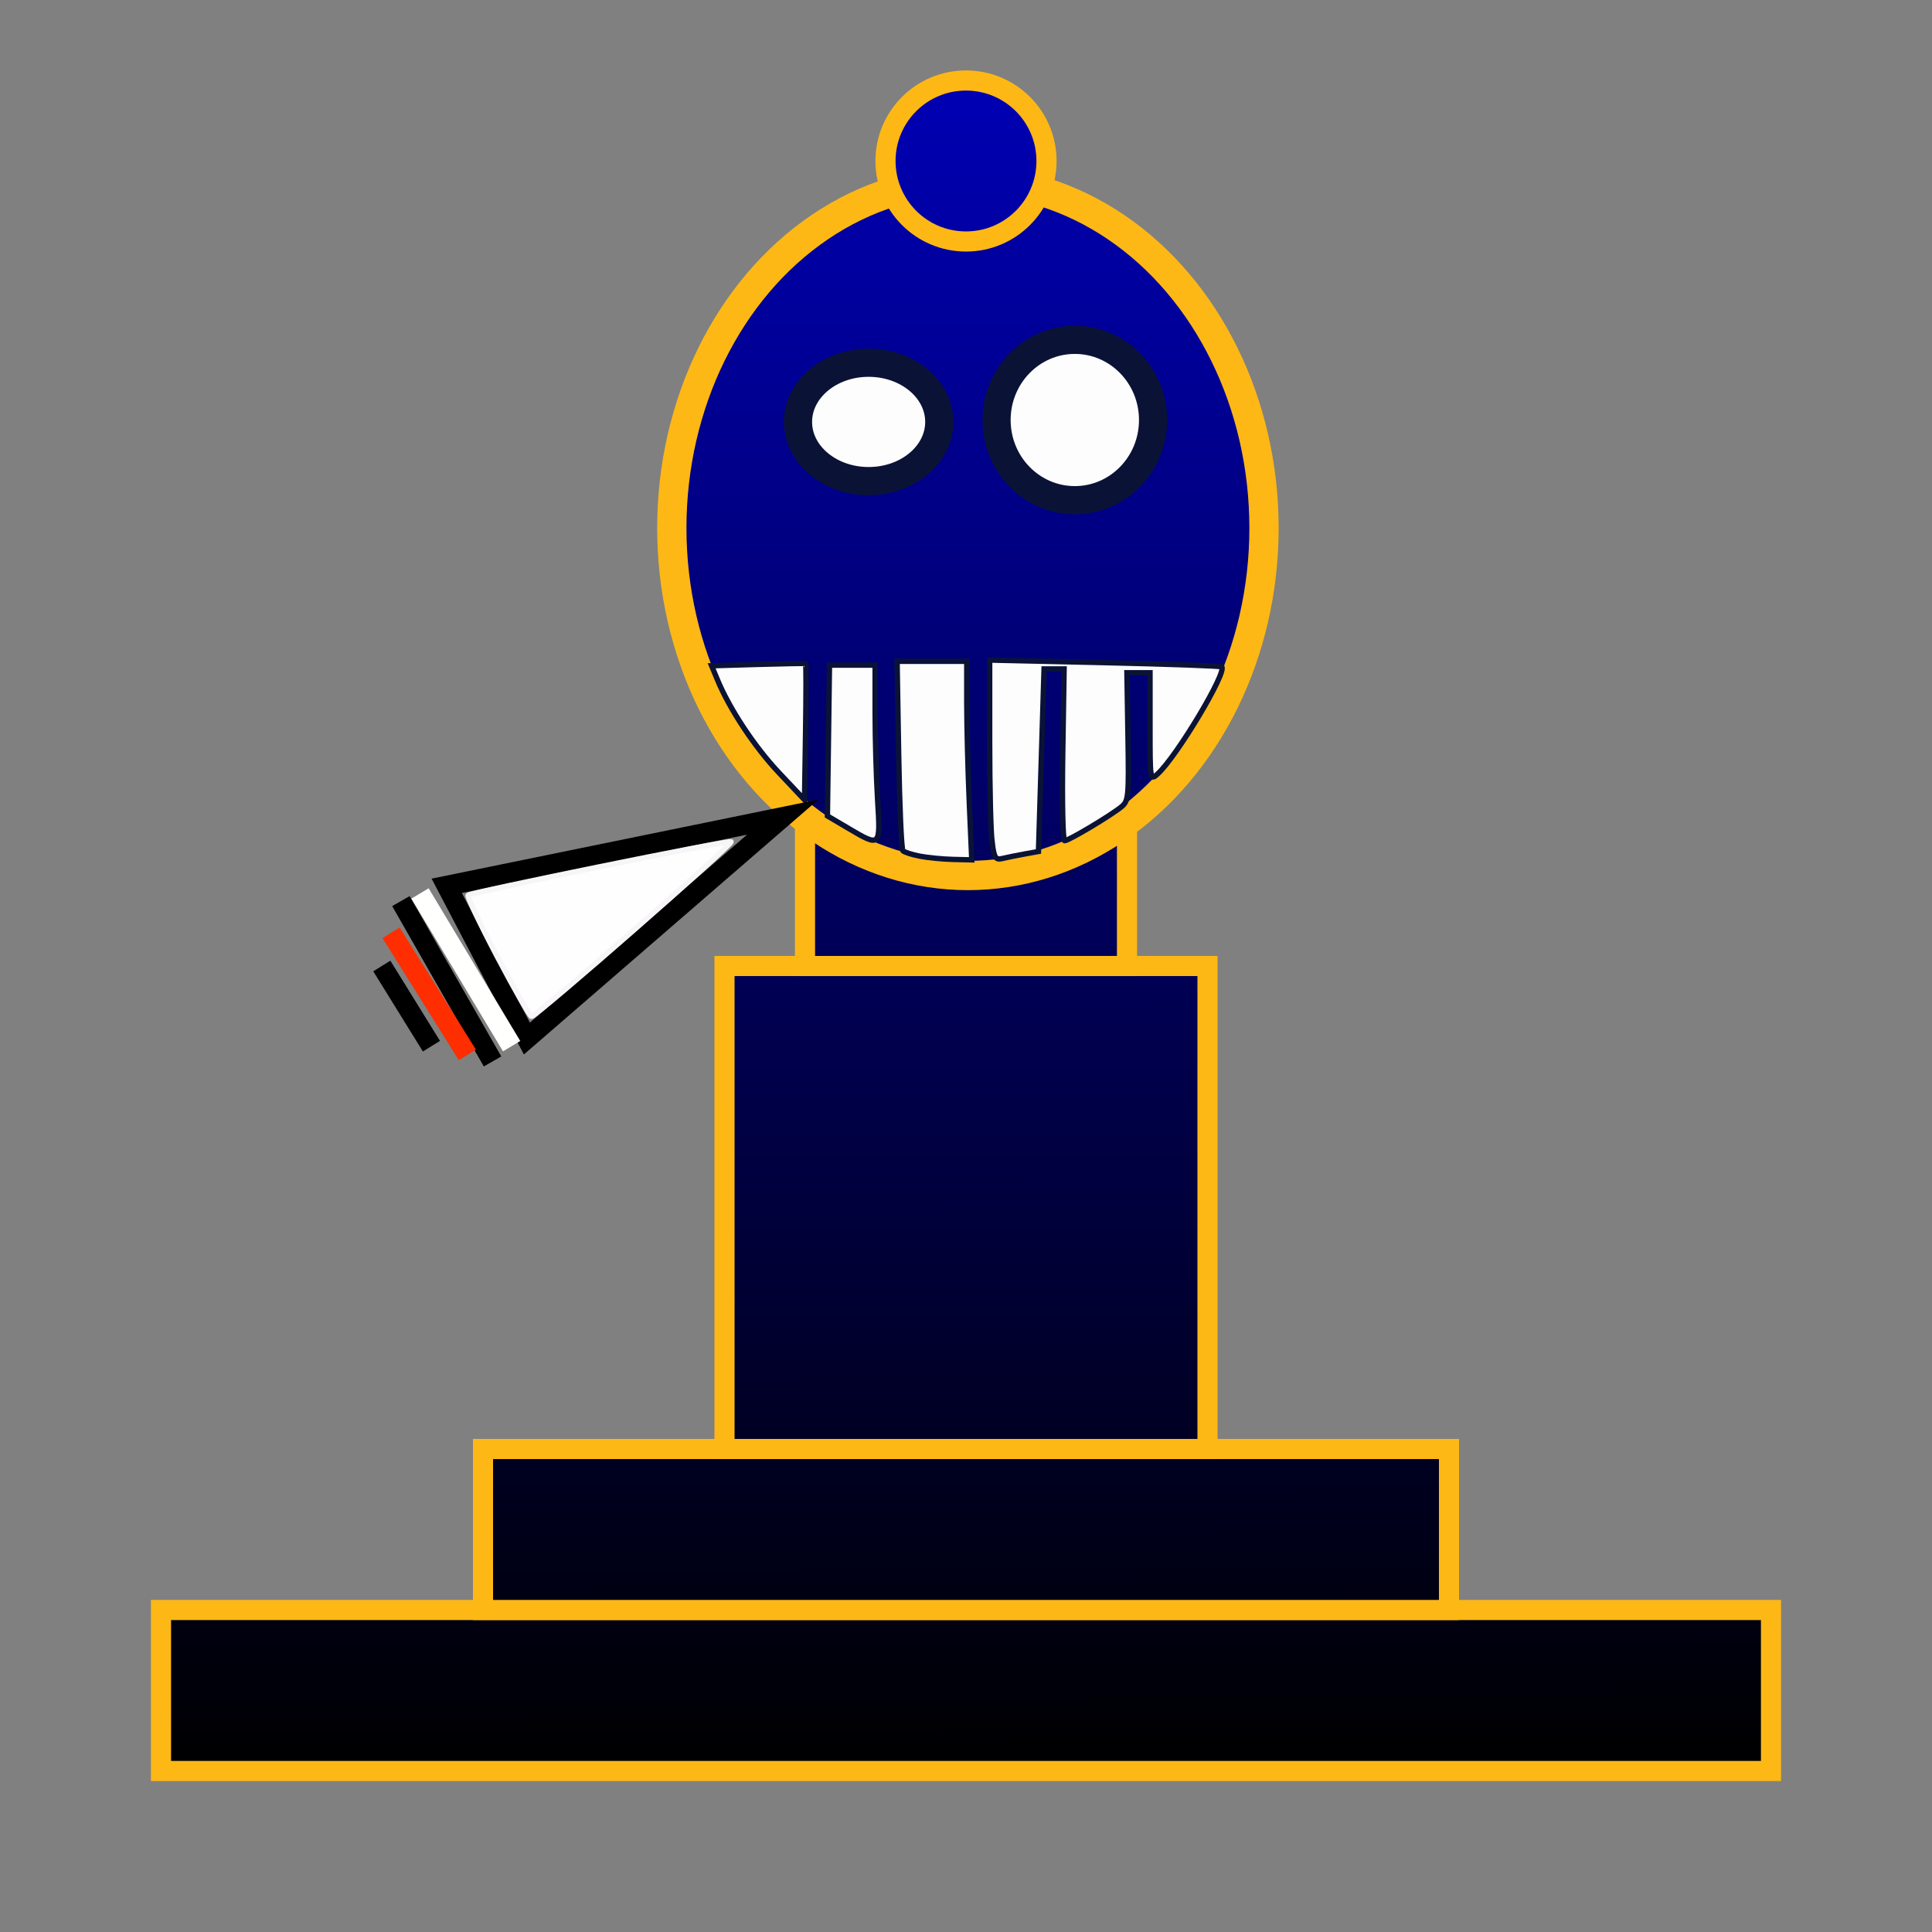 <?xml version="1.0" encoding="UTF-8" standalone="no"?>
<svg
   xmlns:dc="http://purl.org/dc/elements/1.1/"
   xmlns:cc="http://creativecommons.org/ns#"
   xmlns:rdf="http://www.w3.org/1999/02/22-rdf-syntax-ns#"
   xmlns:svg="http://www.w3.org/2000/svg"
   xmlns="http://www.w3.org/2000/svg"
   xmlns:xlink="http://www.w3.org/1999/xlink"
   version="1.1"
   id="svg2"
   viewBox="0 0 96 96"
   height="96"
   width="96">
  <rect x="0" y="0" width="96" height="96" fill="#808080" stroke="none"/>
  <defs
     id="defs4">
    <linearGradient
       id="linearGradient4304">
      <stop
         style="stop-color:#000000;stop-opacity:1;"
         offset="0"
         id="stop4306" />
      <stop
         style="stop-color:#0000b3;stop-opacity:1"
         offset="1"
         id="stop4308" />
    </linearGradient>
    <linearGradient
       id="linearGradient4298">
      <stop
         style="stop-color:#000000;stop-opacity:1;"
         offset="0"
         id="stop4300" />
      <stop
         style="stop-color:#0000b3;stop-opacity:1"
         offset="1"
         id="stop4302" />
    </linearGradient>
    <linearGradient
       id="linearGradient4292">
      <stop
         style="stop-color:#000000;stop-opacity:1;"
         offset="0"
         id="stop4294" />
      <stop
         style="stop-color:#0000b3;stop-opacity:1"
         offset="1"
         id="stop4296" />
    </linearGradient>
    <linearGradient
       id="linearGradient4286">
      <stop
         style="stop-color:#000000;stop-opacity:1;"
         offset="0"
         id="stop4288" />
      <stop
         style="stop-color:#0000b3;stop-opacity:1"
         offset="1"
         id="stop4290" />
    </linearGradient>
    <linearGradient
       id="linearGradient4280">
      <stop
         style="stop-color:#000000;stop-opacity:1;"
         offset="0"
         id="stop4282" />
      <stop
         style="stop-color:#0000b3;stop-opacity:1"
         offset="1"
         id="stop4284" />
    </linearGradient>
    <linearGradient
       id="linearGradient4262">
      <stop
         id="stop4264"
         offset="0"
         style="stop-color:#000000;stop-opacity:1;" />
      <stop
         id="stop4266"
         offset="1"
         style="stop-color:#0000b3;stop-opacity:1" />
    </linearGradient>
    <linearGradient
       gradientUnits="userSpaceOnUse"
       y2="960.536"
       x2="47.621"
       y1="1044.394"
       x1="47.81"
       id="linearGradient4268"
       xlink:href="#linearGradient4262" />
    <linearGradient
       gradientUnits="userSpaceOnUse"
       y2="960.536"
       x2="47.621"
       y1="1044.394"
       x1="47.81"
       id="linearGradient4270"
       xlink:href="#linearGradient4304" />
    <linearGradient
       gradientUnits="userSpaceOnUse"
       y2="960.536"
       x2="47.621"
       y1="1044.394"
       x1="47.81"
       id="linearGradient4272"
       xlink:href="#linearGradient4298" />
    <linearGradient
       gradientUnits="userSpaceOnUse"
       y2="960.536"
       x2="47.621"
       y1="1044.394"
       x1="47.81"
       id="linearGradient4274"
       xlink:href="#linearGradient4292" />
    <linearGradient
       gradientUnits="userSpaceOnUse"
       y2="960.536"
       x2="47.621"
       y1="1044.394"
       x1="47.81"
       id="linearGradient4276"
       xlink:href="#linearGradient4286" />
    <linearGradient
       gradientUnits="userSpaceOnUse"
       y2="960.536"
       x2="47.621"
       y1="1044.394"
       x1="47.81"
       id="linearGradient4278"
       xlink:href="#linearGradient4280" />
  </defs>
  <g
     transform="translate(0,-956.362)"
     id="layer1">
    <rect
       y="1036.362"
       x="8"
       height="8"
       width="80"
       id="rect4148"
       style="fill:url(#linearGradient4268);fill-opacity:1;stroke:#fdb816;stroke-width:1;stroke-linejoin:miter;stroke-miterlimit:4;stroke-dasharray:none;stroke-opacity:1" />
    <rect
       y="1028.362"
       x="24"
       height="8"
       width="48"
       id="rect4150"
       style="fill:url(#linearGradient4270);fill-opacity:1;stroke:#fdb816;stroke-width:1;stroke-linejoin:miter;stroke-miterlimit:4;stroke-dasharray:none;stroke-opacity:1" />
    <rect
       y="1004.362"
       x="36"
       height="24"
       width="24"
       id="rect4152"
       style="fill:url(#linearGradient4272);fill-opacity:1;stroke:#fdb816;stroke-width:1;stroke-linejoin:miter;stroke-miterlimit:4;stroke-dasharray:none;stroke-opacity:1" />
    <rect
       y="980.362"
       x="40"
       height="24"
       width="16"
       id="rect4156"
       style="fill:url(#linearGradient4274);fill-opacity:1;stroke:#fdb816;stroke-width:1;stroke-linejoin:miter;stroke-miterlimit:4;stroke-dasharray:none;stroke-opacity:1" />
    <ellipse
       ry="17.267"
       rx="14.713"
       cy="982.599"
       cx="48.095"
       id="path4158"
       style="fill:url(#linearGradient4276);fill-opacity:1;stroke:#fdb816;stroke-width:1.455;stroke-linejoin:miter;stroke-miterlimit:4;stroke-dasharray:none;stroke-opacity:1" />
    <circle
       r="4"
       cy="964.362"
       cx="48"
       id="path4162"
       style="fill:url(#linearGradient4278);fill-opacity:1;stroke:#fdb816;stroke-width:1;stroke-linejoin:miter;stroke-miterlimit:4;stroke-dasharray:none;stroke-opacity:1" />
    <path
       transform="translate(0,956.362)"
       id="path4236"
       d="m 42.157,41.158 -1.043,-0.614 0.051,-3.747 0.051,-3.747 1.134,0 1.134,0 0,2.342 c 0,1.288 0.056,3.252 0.124,4.364 0.144,2.347 0.147,2.344 -1.452,1.403 z"
       style="fill:#ffffff;fill-opacity:0.992;stroke:#0a1336;stroke-width:0.266;stroke-linejoin:miter;stroke-miterlimit:4;stroke-dasharray:none;stroke-opacity:1" />
    <path
       transform="translate(0,956.362)"
       id="path4238"
       d="m 45.712,42.544 c -0.392,-0.076 -0.773,-0.198 -0.846,-0.27 -0.073,-0.073 -0.168,-2.22 -0.211,-4.773 l -0.079,-4.641 1.731,0 1.731,0 0,2.057 c 0,1.131 0.056,3.351 0.124,4.933 l 0.124,2.876 -0.931,-0.022 c -0.512,-0.012 -1.252,-0.084 -1.644,-0.16 z"
       style="fill:#ffffff;fill-opacity:0.992;stroke:#0a1336;stroke-width:0.266;stroke-linejoin:miter;stroke-miterlimit:4;stroke-dasharray:none;stroke-opacity:1" />
    <path
       transform="translate(0,956.362)"
       id="path4240"
       d="M 49.299,41.859 C 49.231,41.367 49.176,39.128 49.176,36.882 l 0,-4.083 5.726,0.128 c 3.15,0.071 5.762,0.164 5.806,0.208 0.271,0.271 -2.247,4.473 -3.194,5.329 -0.366,0.331 -0.37,0.301 -0.37,-2.35 l 0,-2.686 -0.574,0 -0.574,0 0.052,3.178 c 0.049,2.993 0.03,3.196 -0.331,3.489 -0.539,0.438 -2.619,1.68 -2.815,1.68 -0.09,2.69e-4 -0.132,-1.92 -0.095,-4.268 l 0.068,-4.269 -0.498,0 -0.498,0 -0.139,4.536 -0.139,4.536 -0.692,0.125 c -0.38,0.069 -0.871,0.168 -1.091,0.221 -0.351,0.084 -0.414,-0.011 -0.522,-0.798 z"
       style="fill:#ffffff;fill-opacity:0.992;stroke:#0a1336;stroke-width:0.266;stroke-linejoin:miter;stroke-miterlimit:4;stroke-dasharray:none;stroke-opacity:1" />
    <path
       transform="translate(0,956.362)"
       id="path4242"
       d="m 38.711,38.402 c -1.214,-1.287 -2.452,-3.156 -3.062,-4.625 l -0.289,-0.696 2.308,-0.067 c 1.269,-0.037 2.331,-0.056 2.36,-0.043 0.029,0.013 0.029,1.542 0,3.398 l -0.052,3.374 -1.264,-1.34 z"
       style="fill:#ffffff;fill-opacity:0.992;stroke:#0a1336;stroke-width:0.266;stroke-linejoin:miter;stroke-miterlimit:4;stroke-dasharray:none;stroke-opacity:1" />
    <ellipse
       ry="2.941"
       rx="3.51"
       cy="977.327"
       cx="43.162"
       id="path4244"
       style="fill:#ffffff;fill-opacity:0.992;stroke:#0a1336;stroke-width:1.4;stroke-linejoin:miter;stroke-miterlimit:4;stroke-dasharray:none;stroke-opacity:1" />
    <ellipse
       ry="3.984"
       rx="3.889"
       cy="977.232"
       cx="53.407"
       id="path4246"
       style="fill:#ffffff;fill-opacity:0.992;stroke:#0a1336;stroke-width:1.4;stroke-linejoin:miter;stroke-miterlimit:4;stroke-dasharray:none;stroke-opacity:1" />
    <path
       id="path4248"
       d="m 38.893,996.963 -16.696,3.415 3.984,7.589 z"
       style="fill:none;fill-rule:evenodd;stroke:#000000;stroke-width:1px;stroke-linecap:butt;stroke-linejoin:miter;stroke-opacity:1" />
    <path
       id="path4250"
       d="m 19.921,1001.137 4.553,7.968"
       style="fill:none;fill-rule:evenodd;stroke:#000000;stroke-width:1px;stroke-linecap:butt;stroke-linejoin:miter;stroke-opacity:1" />
    <path
       id="path4252"
       d="m 18.972,1004.362 2.466,3.984"
       style="fill:#000080;fill-rule:evenodd;stroke:#000000;stroke-width:1px;stroke-linecap:butt;stroke-linejoin:miter;stroke-opacity:1" />
    <path
       transform="translate(0,956.362)"
       id="path4256"
       d="m 24.716,47.545 c -0.857,-1.628 -1.512,-3.005 -1.456,-3.061 0.143,-0.143 12.852,-2.729 13.065,-2.658 0.177,0.059 -9.671,8.679 -9.916,8.679 -0.074,0 -0.836,-1.332 -1.693,-2.959 z"
       style="fill:#ffffff;fill-opacity:0.992;stroke:#f7f5f8;stroke-width:0.266;stroke-linejoin:miter;stroke-miterlimit:4;stroke-dasharray:none;stroke-opacity:1" />
    <path
       id="path4310"
       d="m 20.87,1000.757 4.553,7.589"
       style="fill:none;fill-rule:evenodd;stroke:#fffffd;stroke-width:1px;stroke-linecap:butt;stroke-linejoin:miter;stroke-opacity:1" />
    <path
       id="path4312"
       d="m 19.43,1002.71 3.794,6.071"
       style="fill:none;fill-rule:evenodd;stroke:#ff2e00;stroke-width:1px;stroke-linecap:butt;stroke-linejoin:miter;stroke-opacity:1" />
  </g>
</svg>
